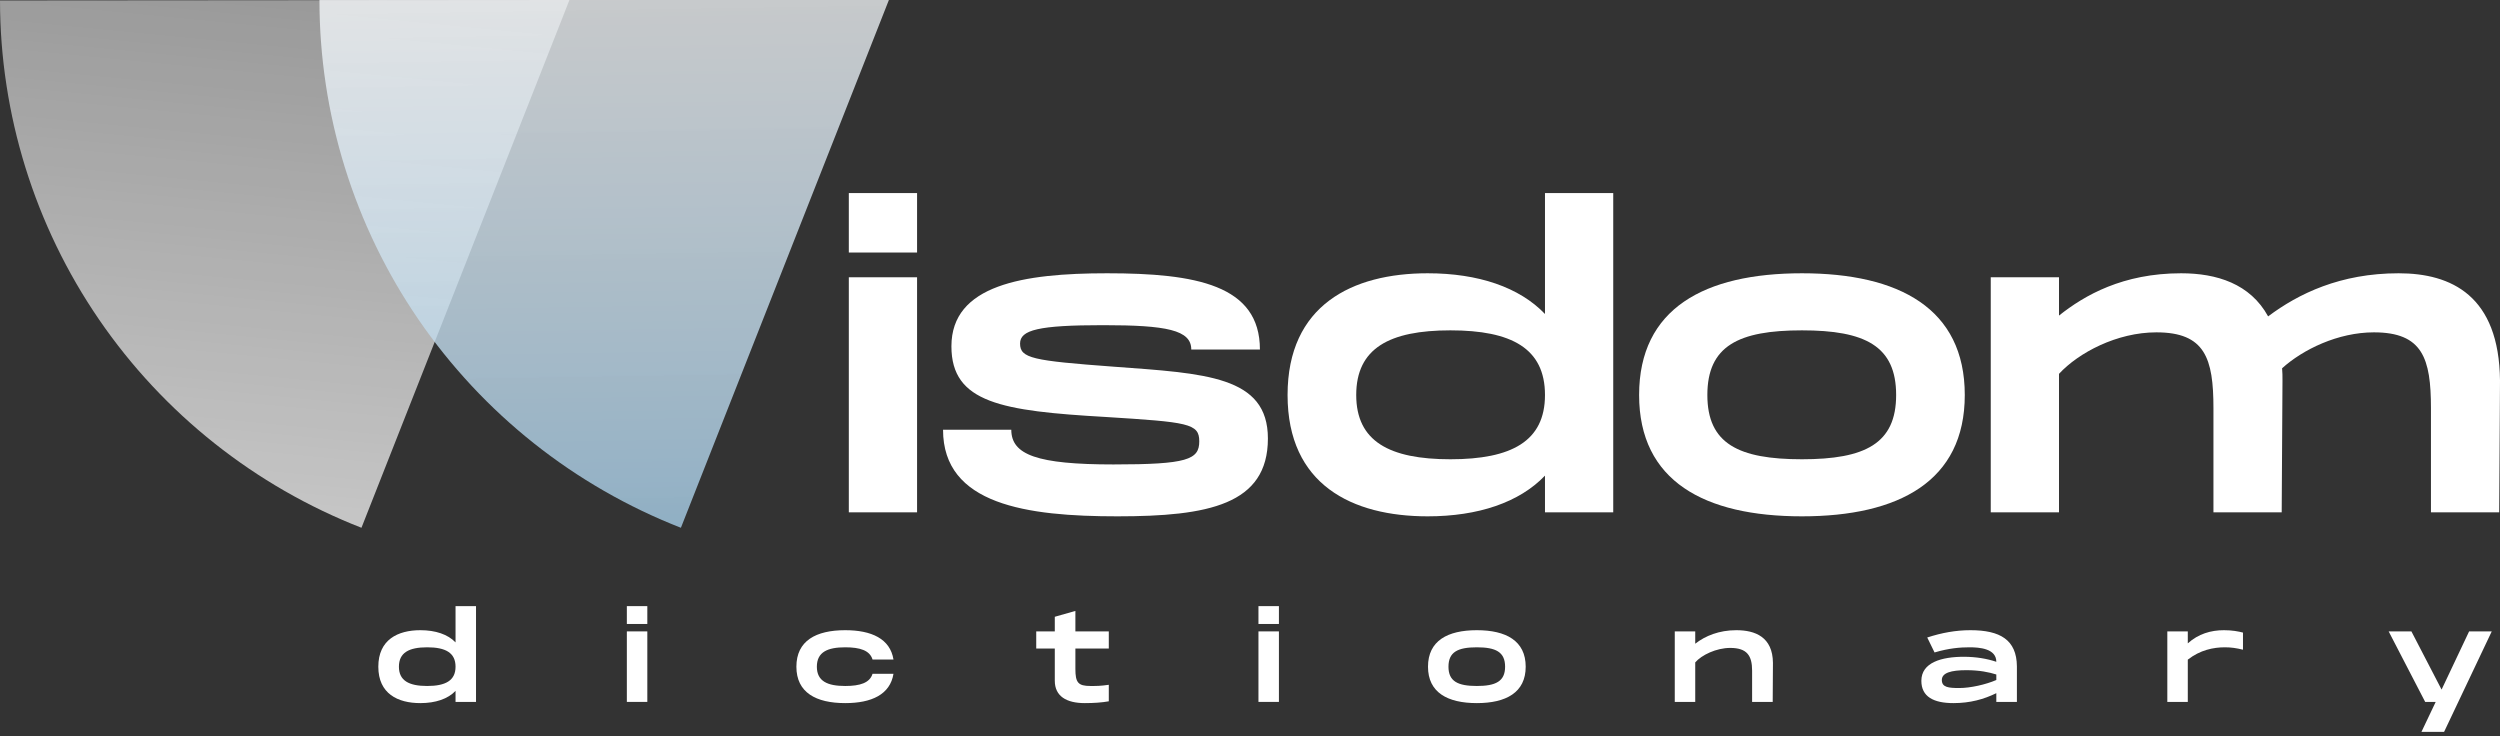 <svg width="180" height="53" viewBox="0 0 180 53" fill="none" xmlns="http://www.w3.org/2000/svg">
    <rect x="0" y="0" width="180" height="53" fill="#333333" stroke="none"/>
    <defs>
        <linearGradient id="paint0_linear_136_6" x1="20.418" y1="-18.747" x2="11.748" y2="70.138" gradientUnits="userSpaceOnUse">
            <stop stop-color="white"/>
            <stop stop-color="white"/>
            <stop offset="0" stop-color="white" stop-opacity="0.44"/>
            <stop offset="0.679" stop-color="white" stop-opacity="0.83"/>
        </linearGradient>
        <linearGradient id="paint1_linear_136_6" x1="56.313" y1="-40.096" x2="58.136" y2="74.536" gradientUnits="userSpaceOnUse">
            <stop offset="0.335" stop-color="#FBFDFF" stop-opacity="0.75"/>
            <stop offset="1" stop-color="#5096C4" stop-opacity="0.92"/>
        </linearGradient>
    </defs>
<path d="M61.115 13.901V18.182H66.029V13.901H61.115ZM61.115 19.964V36.888H66.029V19.964H61.115Z" fill="white"/>
<path d="M67.899 30.94C67.899 36.342 73.933 37.176 80.456 37.176C86.979 37.176 91.289 36.342 91.289 31.572C91.289 27.061 86.778 26.889 80.169 26.4C74.336 25.969 73.445 25.797 73.445 24.734C73.445 23.757 74.767 23.412 79.422 23.412C83.99 23.412 85.772 23.757 85.772 25.165H90.714C90.714 20.51 86.088 19.676 79.709 19.676C73.675 19.676 68.502 20.51 68.502 24.935C68.502 29.015 72.152 29.59 79.594 30.021C85.542 30.394 86.347 30.48 86.347 31.774C86.347 33.095 85.485 33.44 80.169 33.44C74.68 33.44 72.813 32.751 72.813 30.94H67.899Z" fill="white"/>
<path d="M111.239 13.901V22.607C109.4 20.682 106.44 19.676 102.791 19.676C97.36 19.676 92.705 21.975 92.705 28.44C92.705 34.906 97.36 37.176 102.791 37.176C106.44 37.176 109.4 36.17 111.239 34.245V36.888H116.153V13.901H111.239ZM104.429 33.067C100.033 33.067 97.648 31.774 97.648 28.44C97.648 25.078 100.033 23.785 104.429 23.785C108.825 23.785 111.239 25.078 111.239 28.44C111.239 31.774 108.825 33.067 104.429 33.067Z" fill="white"/>
<path d="M129.74 37.176C136.723 37.176 141.464 34.647 141.464 28.44C141.464 22.205 136.723 19.676 129.74 19.676C122.729 19.676 118.016 22.205 118.016 28.44C118.016 34.647 122.729 37.176 129.74 37.176ZM129.74 33.067C125.171 33.067 122.93 31.946 122.93 28.44C122.93 24.906 125.171 23.785 129.74 23.785C134.28 23.785 136.522 24.906 136.522 28.44C136.522 31.946 134.28 33.067 129.74 33.067Z" fill="white"/>
<path d="M172.701 19.676C168.506 19.676 165.489 21.142 163.305 22.78C162.012 20.423 159.598 19.676 157.041 19.676C152.846 19.676 150.087 21.257 148.248 22.722V19.964H143.334V36.888H148.248V26.917C149.656 25.395 152.415 23.929 155.259 23.929C158.765 23.929 159.368 25.797 159.368 29.389V36.888H164.282L164.339 27.406C164.339 27.09 164.339 26.802 164.311 26.515C165.805 25.165 168.334 23.929 170.92 23.929C174.425 23.929 175.029 25.797 175.029 29.389V36.888H179.942L180 27.406C179.942 21.285 176.494 19.676 172.701 19.676Z" fill="white"/>
<path d="M26.025 38C18.36 35.006 11.777 29.782 7.135 23.011C2.493 16.239 0.007 8.233 0 0.034L41 0L26.025 38Z" fill="url(#paint0_linear_136_6)" fill-opacity="0.9"/>
<path d="M49.025 38C41.354 35.004 34.768 29.775 30.125 22.997C25.483 16.218 23 8.204 23 0L64 6.50758e-06L49.025 38Z" fill="url(#paint1_linear_136_6)"/>
<path d="M32.799 43.641V46.253C32.248 45.675 31.36 45.374 30.265 45.374C28.636 45.374 27.239 46.063 27.239 48.003C27.239 49.943 28.636 50.624 30.265 50.624C31.36 50.624 32.248 50.322 32.799 49.744V50.537H34.273V43.641H32.799ZM30.756 49.391C29.437 49.391 28.722 49.003 28.722 48.003C28.722 46.995 29.437 46.606 30.756 46.606C32.075 46.606 32.799 46.995 32.799 48.003C32.799 49.003 32.075 49.391 30.756 49.391Z" fill="white"/>
<path d="M45.133 43.641V44.926H46.607V43.641H45.133ZM45.133 45.46V50.537H46.607V45.46H45.133Z" fill="white"/>
<path d="M57.34 48.003C57.34 49.865 58.754 50.624 60.857 50.624C62.754 50.624 64.09 50.003 64.331 48.512H62.823C62.624 49.167 61.926 49.391 60.857 49.391C59.59 49.391 58.814 49.055 58.814 48.003C58.814 46.943 59.59 46.606 60.857 46.606C61.926 46.606 62.624 46.831 62.823 47.486H64.331C64.09 45.995 62.754 45.374 60.857 45.374C58.754 45.374 57.34 46.132 57.34 48.003Z" fill="white"/>
<path d="M79.833 46.693V45.46H77.428V43.986L75.945 44.408V45.46H74.609V46.693H75.945V49.012C75.945 50.132 76.79 50.624 78.1 50.624C78.781 50.624 79.341 50.581 79.833 50.494V49.305C79.238 49.391 78.979 49.391 78.514 49.391C77.617 49.391 77.428 49.141 77.428 48.158V46.693H79.833Z" fill="white"/>
<path d="M90.609 43.641V44.926H92.082V43.641H90.609ZM90.609 45.46V50.537H92.082V45.46H90.609Z" fill="white"/>
<path d="M106.333 50.624C108.428 50.624 109.85 49.865 109.85 48.003C109.85 46.132 108.428 45.374 106.333 45.374C104.23 45.374 102.816 46.132 102.816 48.003C102.816 49.865 104.23 50.624 106.333 50.624ZM106.333 49.391C104.962 49.391 104.29 49.055 104.29 48.003C104.29 46.943 104.962 46.606 106.333 46.606C107.695 46.606 108.367 46.943 108.367 48.003C108.367 49.055 107.695 49.391 106.333 49.391Z" fill="white"/>
<path d="M125.014 45.374C123.781 45.374 122.781 45.779 122.057 46.348V45.46H120.583V50.537H122.057V47.693C122.514 47.158 123.583 46.65 124.574 46.65C125.79 46.65 126.152 47.21 126.152 48.288V50.537H127.635L127.652 47.727C127.635 45.857 126.368 45.374 125.014 45.374Z" fill="white"/>
<path d="M141.873 45.374C140.812 45.374 139.795 45.563 138.761 45.9L139.287 46.977C140.33 46.667 141.14 46.606 141.804 46.606C142.493 46.606 143.735 46.684 143.735 47.65C143.071 47.425 142.269 47.288 141.398 47.288C139.786 47.288 138.338 47.701 138.338 49.02C138.338 50.167 139.226 50.624 140.649 50.624C141.847 50.624 142.838 50.348 143.735 49.908V50.537H145.217V47.977C145.2 46.055 143.993 45.374 141.873 45.374ZM143.735 48.96C142.976 49.288 141.873 49.538 141.071 49.538C140.304 49.538 139.812 49.494 139.812 48.96C139.812 48.443 140.476 48.253 141.58 48.253C142.519 48.253 143.217 48.4 143.735 48.563V48.96Z" fill="white"/>
<path d="M160.124 45.374C159.176 45.374 158.279 45.641 157.521 46.322V45.46H156.047V50.537H157.521V47.494C158.417 46.796 159.366 46.606 160.193 46.606C160.624 46.606 161.012 46.658 161.495 46.779V45.546C161.15 45.46 160.728 45.374 160.124 45.374Z" fill="white"/>
<path d="M177.776 45.46L175.794 49.65L173.621 45.46H171.983L174.613 50.537H175.371L174.345 52.693H175.975L179.406 45.46H177.776Z" fill="white"/>

</svg>
